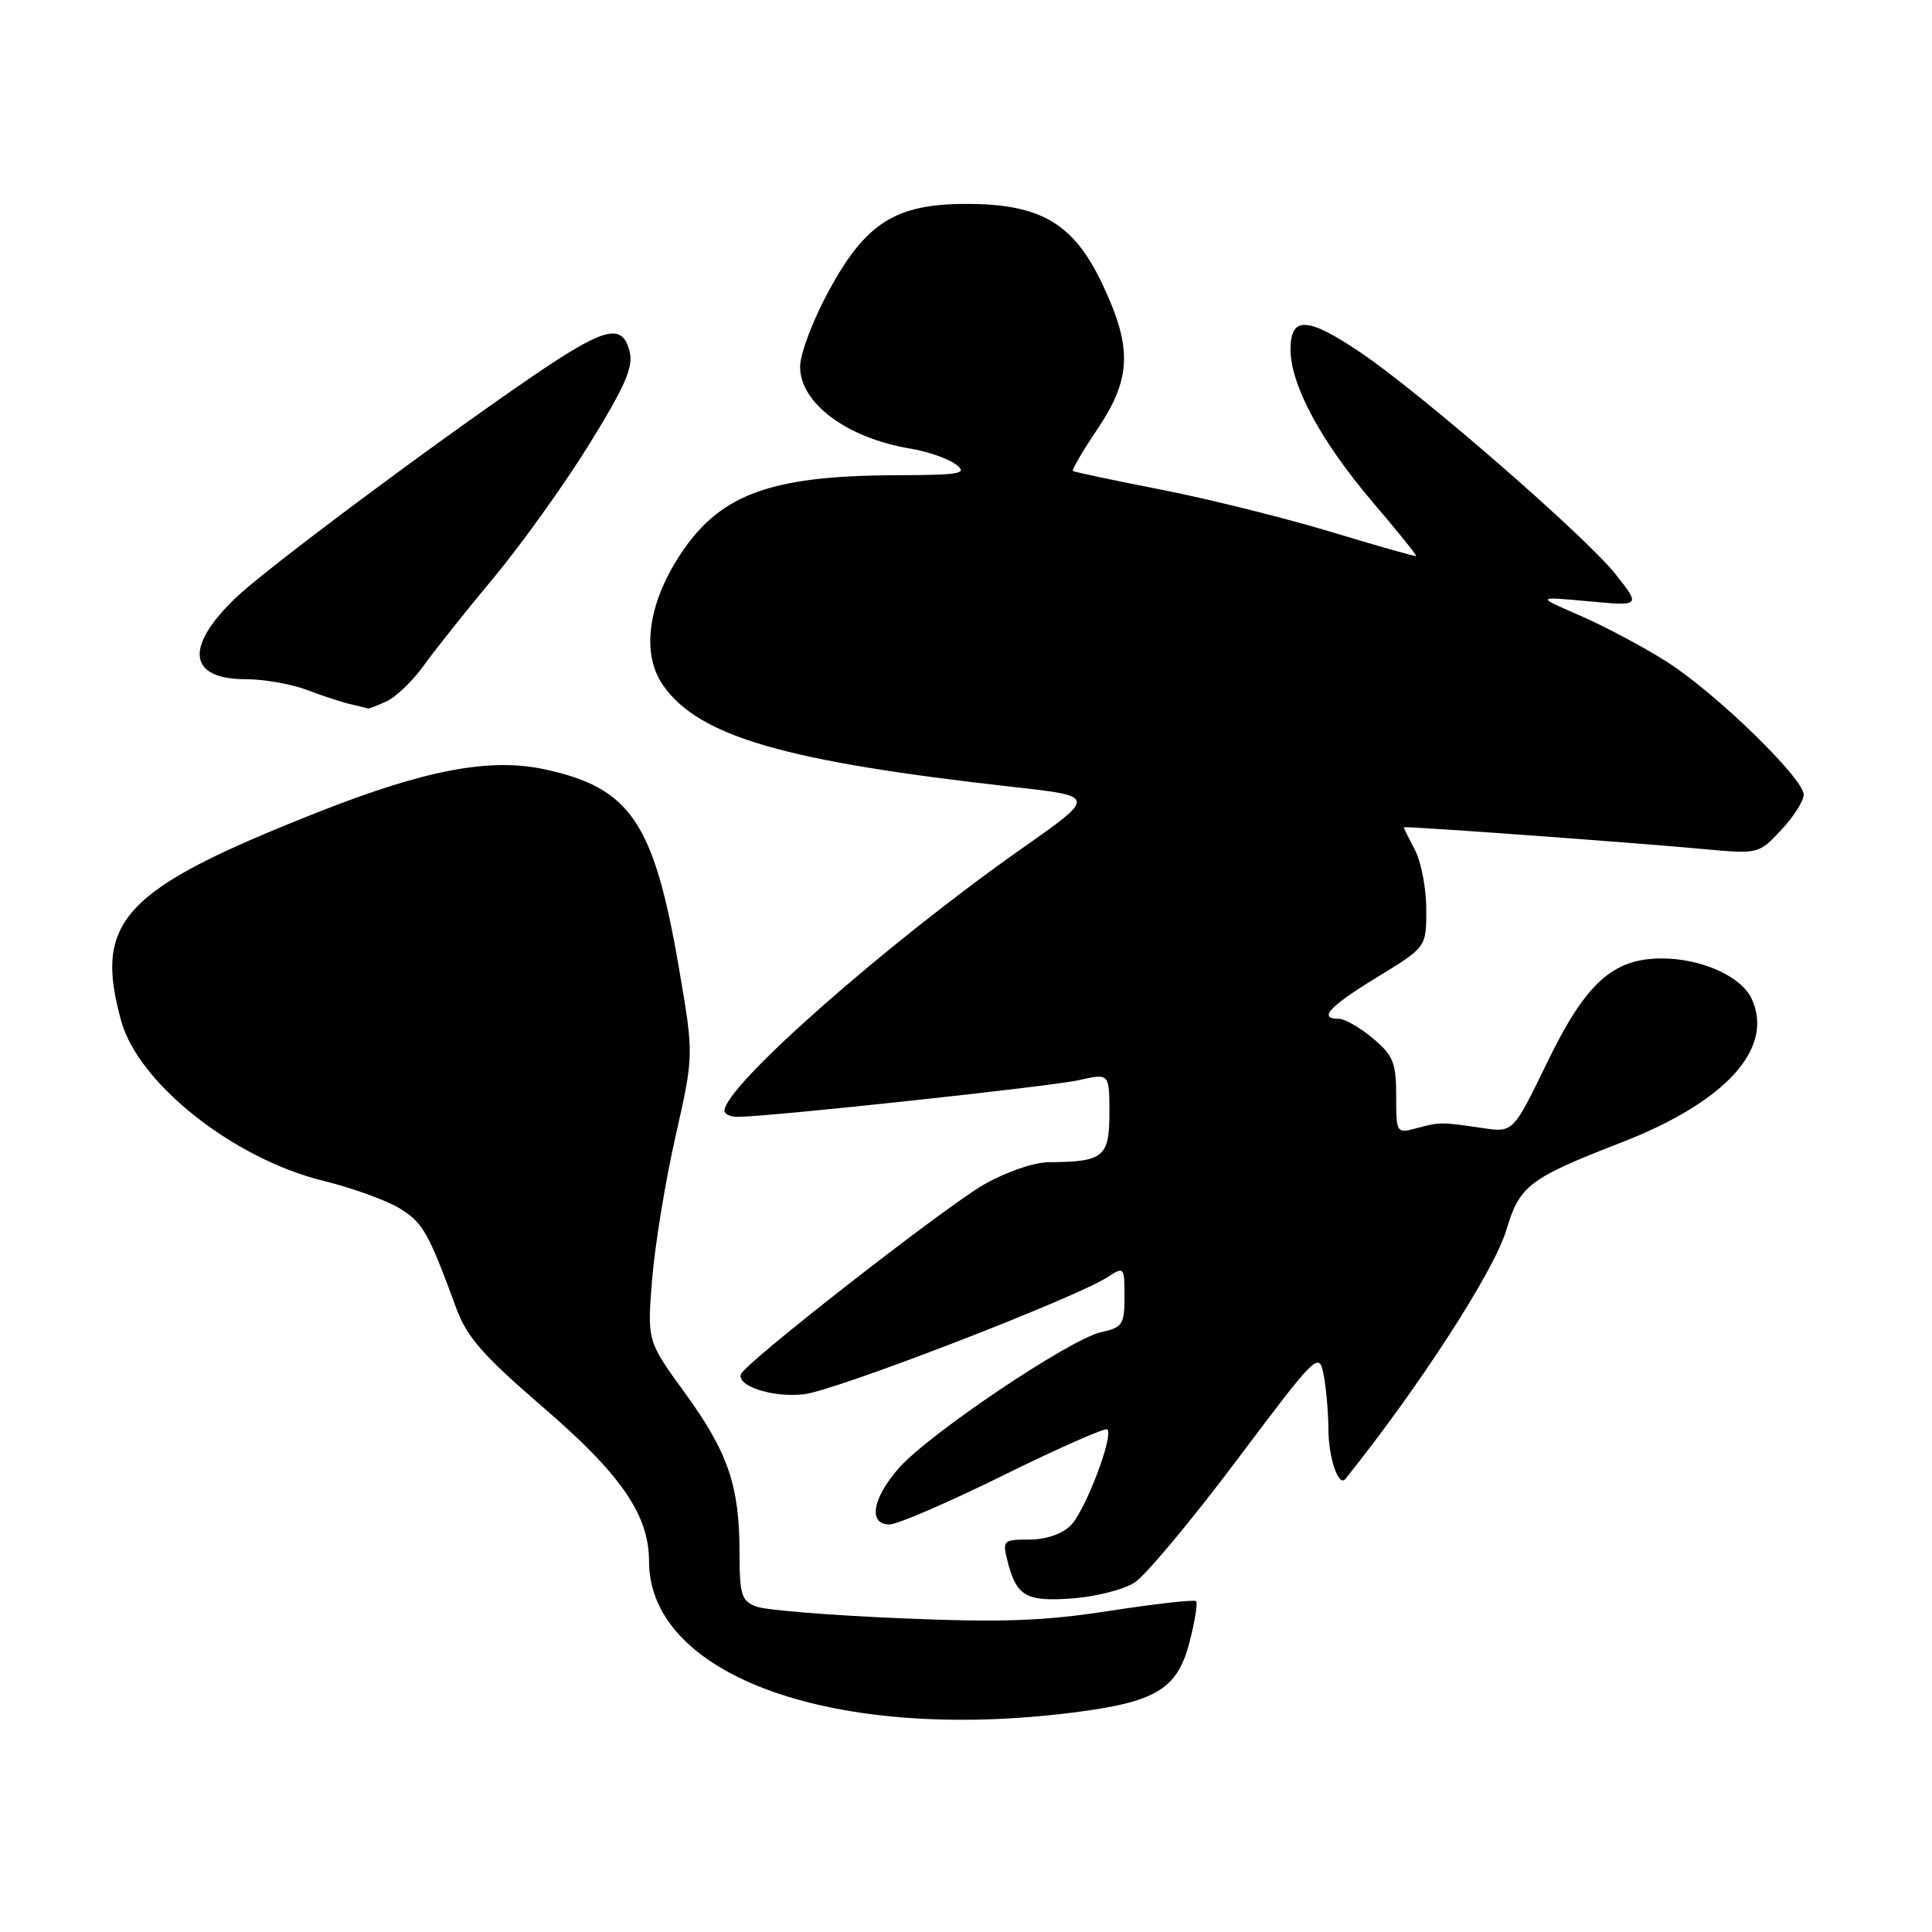 <?xml version="1.0" encoding="UTF-8" standalone="no"?>
<!DOCTYPE svg PUBLIC "-//W3C//DTD SVG 1.1//EN" "http://www.w3.org/Graphics/SVG/1.1/DTD/svg11.dtd" >
<svg xmlns="http://www.w3.org/2000/svg" xmlns:xlink="http://www.w3.org/1999/xlink" version="1.1" viewBox="0 0 256 256">
 <g >
 <path fill="currentColor"
d=" M 142.03 226.94 C 153.23 225.54 156.02 223.85 157.64 217.51 C 158.34 214.79 158.72 212.38 158.49 212.16 C 158.27 211.93 153.13 212.51 147.07 213.44 C 138.22 214.81 132.77 215.00 119.28 214.43 C 110.05 214.04 101.49 213.35 100.25 212.89 C 98.25 212.14 98.00 211.36 97.99 205.77 C 97.99 196.87 96.48 192.47 90.77 184.59 C 85.75 177.69 85.75 177.69 86.41 169.50 C 86.78 165.00 88.17 156.48 89.51 150.57 C 91.94 139.82 91.94 139.82 89.98 128.37 C 86.66 108.96 83.57 104.39 72.13 101.93 C 64.88 100.38 56.28 102.02 42.00 107.67 C 16.23 117.87 12.37 121.98 16.07 135.32 C 18.37 143.59 30.99 153.56 42.83 156.46 C 46.61 157.39 51.15 159.02 52.91 160.09 C 56.03 161.99 56.74 163.24 60.43 173.27 C 61.86 177.18 63.98 179.59 71.98 186.49 C 82.30 195.37 86.00 200.75 86.00 206.87 C 86.00 222.08 110.54 230.88 142.03 226.94 Z  M 150.38 209.67 C 151.82 208.72 157.90 201.44 163.88 193.48 C 174.52 179.32 174.77 179.08 175.38 182.13 C 175.72 183.85 176.01 187.11 176.02 189.37 C 176.03 193.16 177.37 197.09 178.27 195.97 C 188.04 183.79 197.99 168.40 199.60 162.98 C 201.35 157.10 202.61 156.13 214.73 151.43 C 228.65 146.04 235.12 138.95 232.12 132.37 C 230.76 129.38 225.47 127.00 220.18 127.00 C 213.70 127.00 210.11 130.26 205.00 140.80 C 200.50 150.07 200.50 150.07 196.50 149.48 C 190.93 148.66 190.83 148.66 187.75 149.48 C 185.02 150.21 185.00 150.18 185.00 145.20 C 185.00 140.82 184.61 139.85 181.92 137.59 C 180.23 136.17 178.21 135.00 177.42 135.00 C 174.61 135.00 176.11 133.37 182.50 129.47 C 189.00 125.50 189.00 125.50 188.99 120.50 C 188.99 117.75 188.32 114.21 187.49 112.64 C 186.67 111.06 186.00 109.70 186.00 109.62 C 186.00 109.43 215.76 111.59 225.77 112.51 C 233.00 113.17 233.05 113.16 236.02 109.98 C 237.66 108.23 239.00 106.12 239.00 105.30 C 239.00 103.15 227.39 91.86 220.93 87.73 C 217.89 85.79 212.73 83.04 209.46 81.61 C 203.50 79.03 203.50 79.03 210.46 79.67 C 217.42 80.32 217.42 80.32 214.05 76.06 C 210.10 71.08 188.37 52.18 180.34 46.75 C 173.25 41.95 171.00 41.85 171.00 46.30 C 171.00 51.00 175.03 58.48 181.90 66.55 C 185.16 70.37 187.75 73.58 187.65 73.68 C 187.56 73.77 182.52 72.34 176.44 70.50 C 170.37 68.66 160.25 66.14 153.95 64.90 C 147.65 63.67 142.35 62.54 142.17 62.41 C 141.98 62.28 143.45 59.77 145.42 56.85 C 149.95 50.11 150.07 46.03 145.99 37.48 C 142.20 29.54 137.80 26.99 127.93 27.02 C 118.66 27.04 114.70 29.55 109.84 38.50 C 107.74 42.35 106.02 46.88 106.02 48.58 C 105.99 53.42 112.23 58.05 120.66 59.45 C 122.94 59.83 125.64 60.77 126.66 61.54 C 128.28 62.77 127.32 62.94 118.80 62.97 C 101.65 63.02 95.00 65.60 89.66 74.23 C 85.73 80.60 85.07 86.88 87.91 90.88 C 92.72 97.63 104.08 100.91 134.39 104.29 C 145.27 105.50 145.27 105.50 135.39 112.44 C 117.40 125.08 96.00 143.95 96.00 147.18 C 96.00 147.63 96.79 148.00 97.75 147.99 C 101.90 147.98 139.24 143.96 142.94 143.13 C 147.00 142.21 147.00 142.21 147.00 147.49 C 147.00 153.32 146.23 153.95 139.00 154.00 C 136.99 154.01 133.31 155.28 130.34 156.98 C 125.22 159.92 98.78 180.54 98.19 182.07 C 97.57 183.66 102.40 185.22 106.51 184.75 C 110.69 184.28 142.40 172.04 146.75 169.23 C 148.95 167.80 149.00 167.86 149.00 171.81 C 149.00 175.50 148.74 175.90 145.90 176.52 C 141.80 177.42 123.10 189.99 119.13 194.50 C 115.57 198.55 115.00 202.00 117.87 202.00 C 118.90 202.00 125.71 199.06 133.00 195.46 C 140.29 191.87 146.47 189.14 146.73 189.40 C 147.59 190.26 143.80 200.20 141.88 202.12 C 140.73 203.27 138.59 204.00 136.39 204.00 C 132.96 204.00 132.82 204.13 133.47 206.74 C 134.67 211.52 135.91 212.25 142.09 211.80 C 145.21 211.57 148.94 210.62 150.38 209.67 Z  M 51.20 92.94 C 52.47 92.36 54.69 90.22 56.15 88.19 C 57.60 86.16 61.79 80.90 65.46 76.50 C 69.12 72.10 74.81 64.15 78.10 58.83 C 82.84 51.16 83.95 48.63 83.43 46.58 C 82.46 42.71 80.12 43.33 70.32 50.03 C 57.15 59.03 35.20 75.42 31.27 79.18 C 24.40 85.76 24.93 90.00 32.60 90.00 C 35.00 90.00 38.66 90.65 40.73 91.44 C 42.80 92.23 45.40 93.08 46.50 93.32 C 47.60 93.57 48.59 93.82 48.70 93.88 C 48.81 93.95 49.94 93.52 51.20 92.94 Z "/>
</g>
</svg>